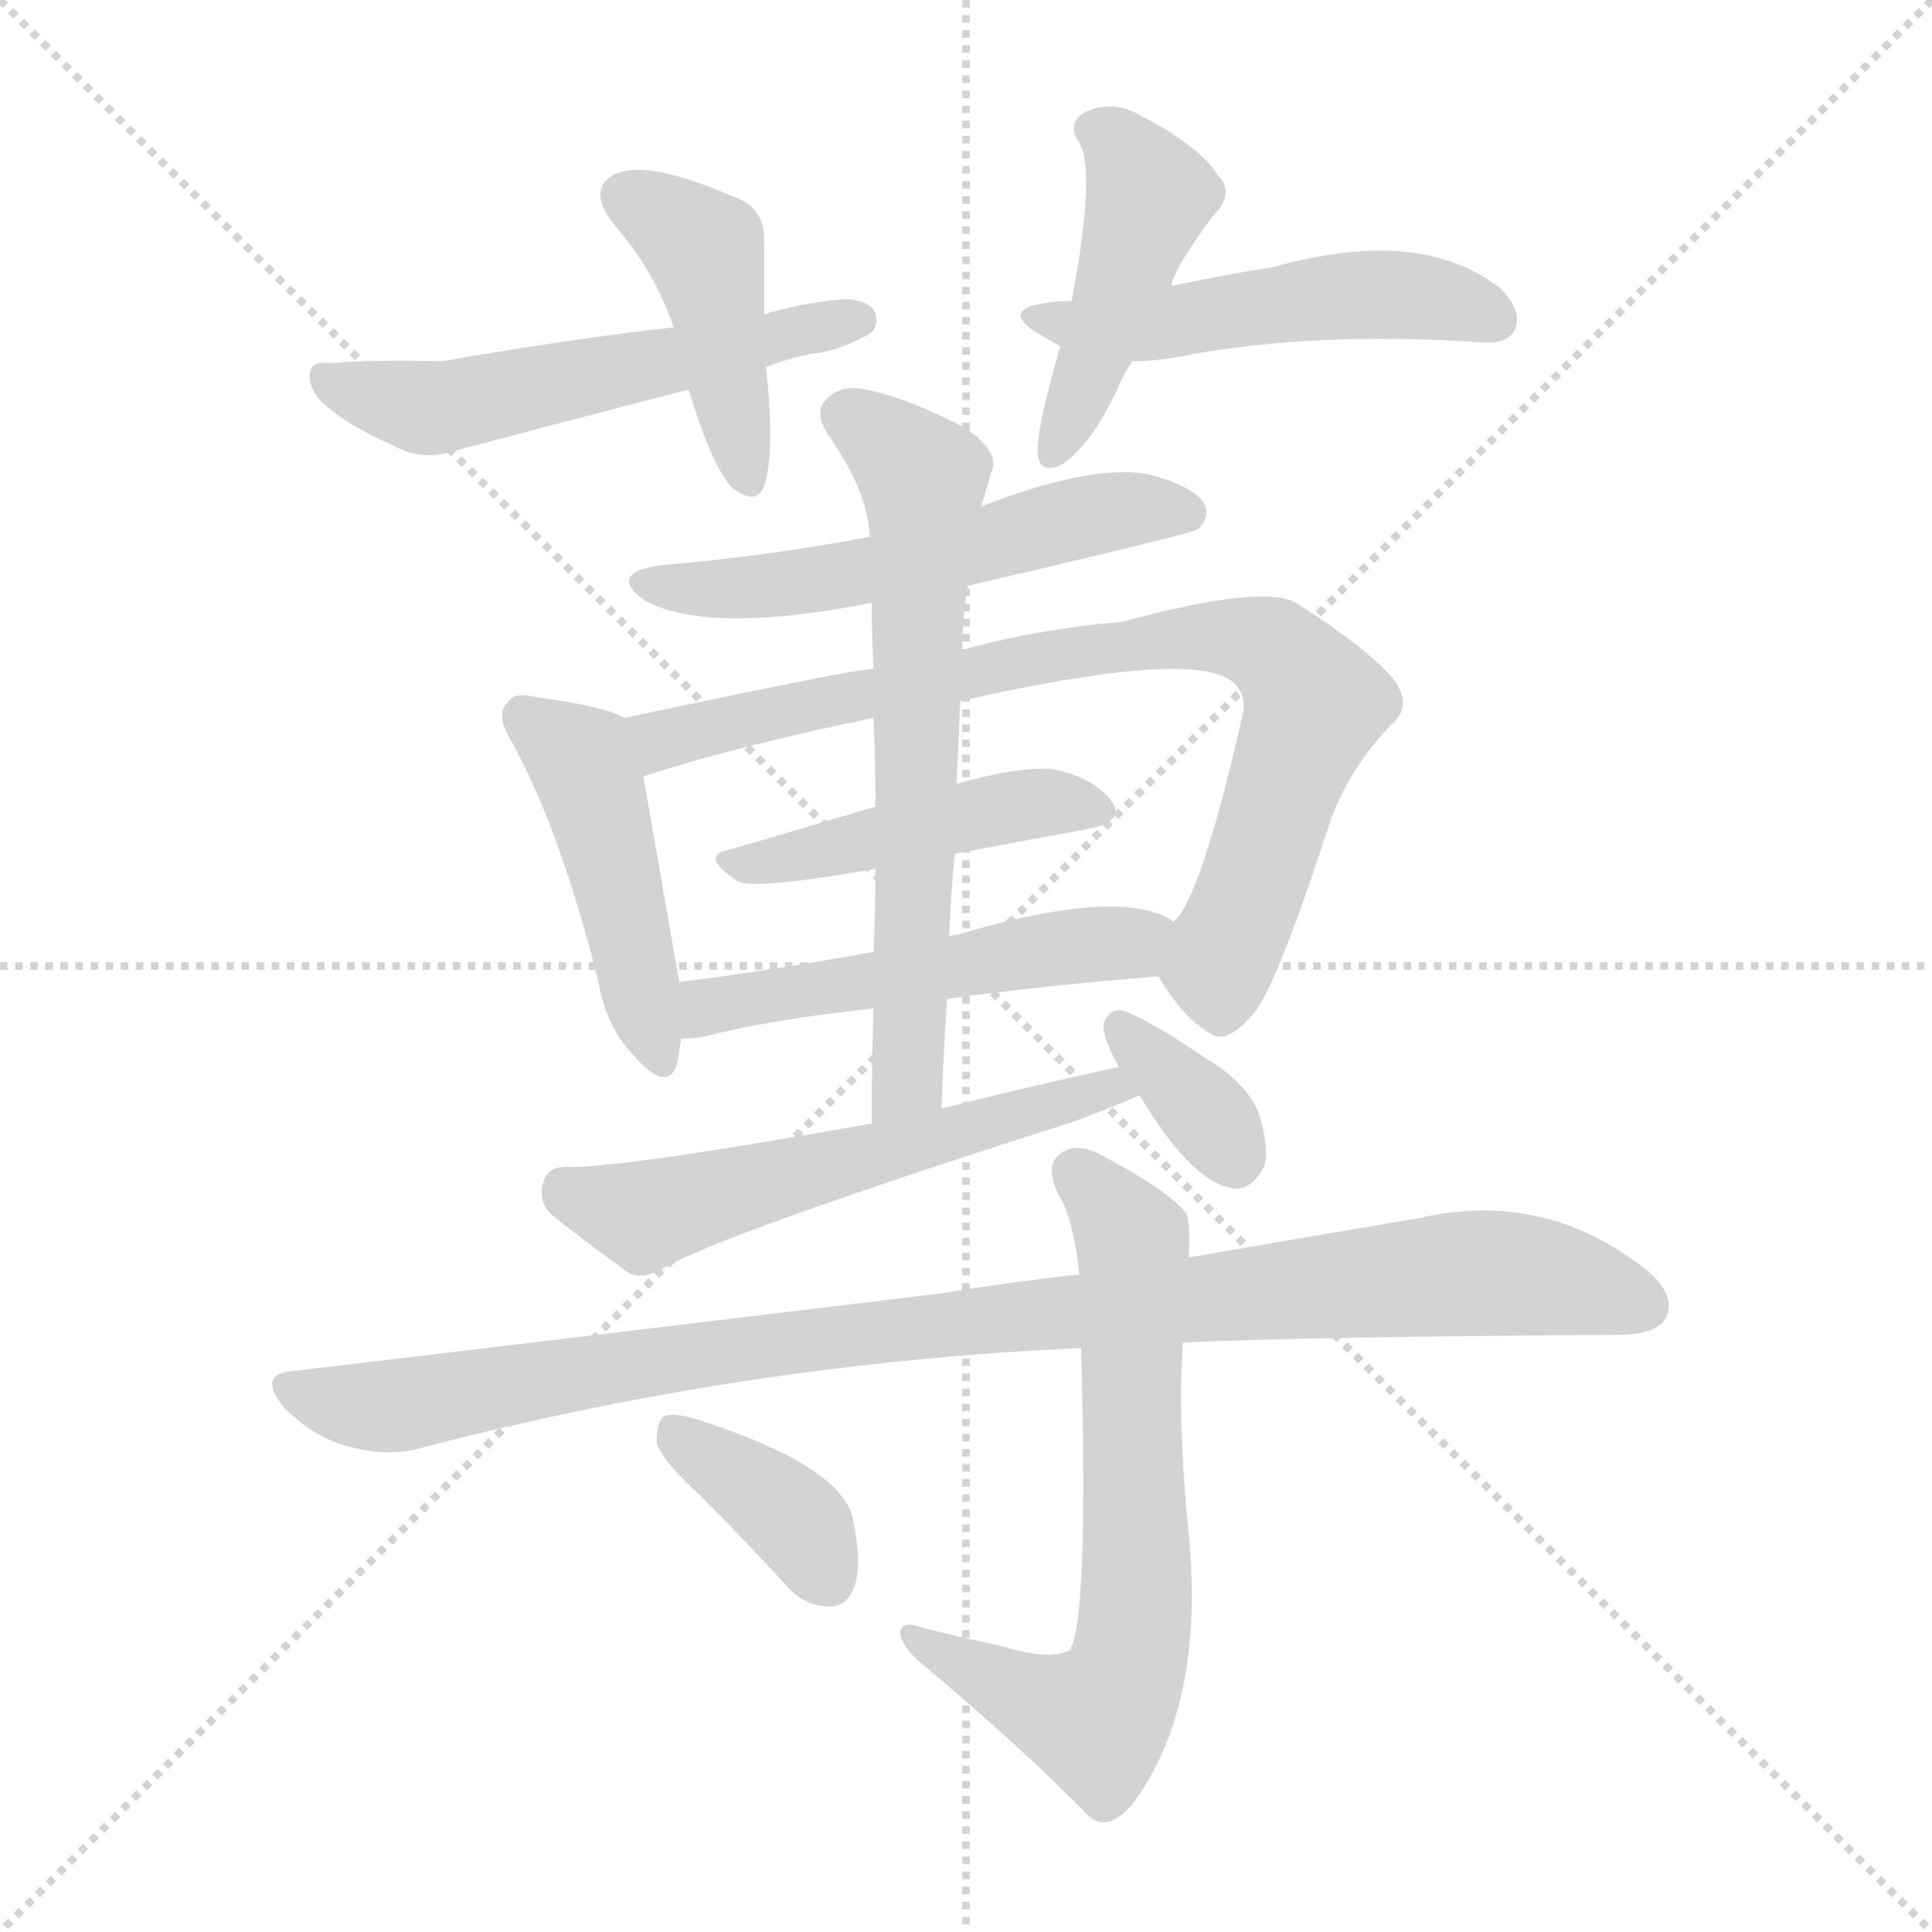 <svg version="1.1" viewBox="0 0 1024 1024" xmlns="http://www.w3.org/2000/svg">
  <g stroke="lightgray" stroke-dasharray="1,1" stroke-width="1" transform="scale(4, 4)">
    <line x1="0" y1="0" x2="256" y2="256"></line>
    <line x1="256" y1="0" x2="0" y2="256"></line>
    <line x1="128" y1="0" x2="128" y2="256"></line>
    <line x1="0" y1="128" x2="256" y2="128"></line>
  </g>
<g transform="scale(1, -1) translate(0, -900)">
   <style type="text/css">
    @keyframes keyframes0 {
      from {
       stroke: blue;
       stroke-dashoffset: 428;
       stroke-width: 128;
       }
       58% {
       animation-timing-function: step-end;
       stroke: blue;
       stroke-dashoffset: 0;
       stroke-width: 128;
       }
       to {
       stroke: black;
       stroke-width: 1024;
       }
       }
       #make-me-a-hanzi-animation-0 {
         animation: keyframes0 0.598s both;
         animation-delay: 0s;
         animation-timing-function: linear;
       }
    @keyframes keyframes1 {
      from {
       stroke: blue;
       stroke-dashoffset: 546;
       stroke-width: 128;
       }
       64% {
       animation-timing-function: step-end;
       stroke: blue;
       stroke-dashoffset: 0;
       stroke-width: 128;
       }
       to {
       stroke: black;
       stroke-width: 1024;
       }
       }
       #make-me-a-hanzi-animation-1 {
         animation: keyframes1 0.694s both;
         animation-delay: 0.598s;
         animation-timing-function: linear;
       }
    @keyframes keyframes2 {
      from {
       stroke: blue;
       stroke-dashoffset: 445;
       stroke-width: 128;
       }
       59% {
       animation-timing-function: step-end;
       stroke: blue;
       stroke-dashoffset: 0;
       stroke-width: 128;
       }
       to {
       stroke: black;
       stroke-width: 1024;
       }
       }
       #make-me-a-hanzi-animation-2 {
         animation: keyframes2 0.612s both;
         animation-delay: 1.293s;
         animation-timing-function: linear;
       }
    @keyframes keyframes3 {
      from {
       stroke: blue;
       stroke-dashoffset: 501;
       stroke-width: 128;
       }
       62% {
       animation-timing-function: step-end;
       stroke: blue;
       stroke-dashoffset: 0;
       stroke-width: 128;
       }
       to {
       stroke: black;
       stroke-width: 1024;
       }
       }
       #make-me-a-hanzi-animation-3 {
         animation: keyframes3 0.658s both;
         animation-delay: 1.905s;
         animation-timing-function: linear;
       }
    @keyframes keyframes4 {
      from {
       stroke: blue;
       stroke-dashoffset: 547;
       stroke-width: 128;
       }
       64% {
       animation-timing-function: step-end;
       stroke: blue;
       stroke-dashoffset: 0;
       stroke-width: 128;
       }
       to {
       stroke: black;
       stroke-width: 1024;
       }
       }
       #make-me-a-hanzi-animation-4 {
         animation: keyframes4 0.695s both;
         animation-delay: 2.562s;
         animation-timing-function: linear;
       }
    @keyframes keyframes5 {
      from {
       stroke: blue;
       stroke-dashoffset: 454;
       stroke-width: 128;
       }
       60% {
       animation-timing-function: step-end;
       stroke: blue;
       stroke-dashoffset: 0;
       stroke-width: 128;
       }
       to {
       stroke: black;
       stroke-width: 1024;
       }
       }
       #make-me-a-hanzi-animation-5 {
         animation: keyframes5 0.619s both;
         animation-delay: 3.258s;
         animation-timing-function: linear;
       }
    @keyframes keyframes6 {
      from {
       stroke: blue;
       stroke-dashoffset: 803;
       stroke-width: 128;
       }
       72% {
       animation-timing-function: step-end;
       stroke: blue;
       stroke-dashoffset: 0;
       stroke-width: 128;
       }
       to {
       stroke: black;
       stroke-width: 1024;
       }
       }
       #make-me-a-hanzi-animation-6 {
         animation: keyframes6 0.903s both;
         animation-delay: 3.877s;
         animation-timing-function: linear;
       }
    @keyframes keyframes7 {
      from {
       stroke: blue;
       stroke-dashoffset: 453;
       stroke-width: 128;
       }
       60% {
       animation-timing-function: step-end;
       stroke: blue;
       stroke-dashoffset: 0;
       stroke-width: 128;
       }
       to {
       stroke: black;
       stroke-width: 1024;
       }
       }
       #make-me-a-hanzi-animation-7 {
         animation: keyframes7 0.619s both;
         animation-delay: 4.781s;
         animation-timing-function: linear;
       }
    @keyframes keyframes8 {
      from {
       stroke: blue;
       stroke-dashoffset: 510;
       stroke-width: 128;
       }
       62% {
       animation-timing-function: step-end;
       stroke: blue;
       stroke-dashoffset: 0;
       stroke-width: 128;
       }
       to {
       stroke: black;
       stroke-width: 1024;
       }
       }
       #make-me-a-hanzi-animation-8 {
         animation: keyframes8 0.665s both;
         animation-delay: 5.399s;
         animation-timing-function: linear;
       }
    @keyframes keyframes9 {
      from {
       stroke: blue;
       stroke-dashoffset: 646;
       stroke-width: 128;
       }
       68% {
       animation-timing-function: step-end;
       stroke: blue;
       stroke-dashoffset: 0;
       stroke-width: 128;
       }
       to {
       stroke: black;
       stroke-width: 1024;
       }
       }
       #make-me-a-hanzi-animation-9 {
         animation: keyframes9 0.776s both;
         animation-delay: 6.064s;
         animation-timing-function: linear;
       }
    @keyframes keyframes10 {
      from {
       stroke: blue;
       stroke-dashoffset: 566;
       stroke-width: 128;
       }
       65% {
       animation-timing-function: step-end;
       stroke: blue;
       stroke-dashoffset: 0;
       stroke-width: 128;
       }
       to {
       stroke: black;
       stroke-width: 1024;
       }
       }
       #make-me-a-hanzi-animation-10 {
         animation: keyframes10 0.711s both;
         animation-delay: 6.84s;
         animation-timing-function: linear;
       }
    @keyframes keyframes11 {
      from {
       stroke: blue;
       stroke-dashoffset: 347;
       stroke-width: 128;
       }
       53% {
       animation-timing-function: step-end;
       stroke: blue;
       stroke-dashoffset: 0;
       stroke-width: 128;
       }
       to {
       stroke: black;
       stroke-width: 1024;
       }
       }
       #make-me-a-hanzi-animation-11 {
         animation: keyframes11 0.532s both;
         animation-delay: 7.551s;
         animation-timing-function: linear;
       }
    @keyframes keyframes12 {
      from {
       stroke: blue;
       stroke-dashoffset: 981;
       stroke-width: 128;
       }
       76% {
       animation-timing-function: step-end;
       stroke: blue;
       stroke-dashoffset: 0;
       stroke-width: 128;
       }
       to {
       stroke: black;
       stroke-width: 1024;
       }
       }
       #make-me-a-hanzi-animation-12 {
         animation: keyframes12 1.048s both;
         animation-delay: 8.083s;
         animation-timing-function: linear;
       }
    @keyframes keyframes13 {
      from {
       stroke: blue;
       stroke-dashoffset: 669;
       stroke-width: 128;
       }
       69% {
       animation-timing-function: step-end;
       stroke: blue;
       stroke-dashoffset: 0;
       stroke-width: 128;
       }
       to {
       stroke: black;
       stroke-width: 1024;
       }
       }
       #make-me-a-hanzi-animation-13 {
         animation: keyframes13 0.794s both;
         animation-delay: 9.131s;
         animation-timing-function: linear;
       }
    @keyframes keyframes14 {
      from {
       stroke: blue;
       stroke-dashoffset: 372;
       stroke-width: 128;
       }
       55% {
       animation-timing-function: step-end;
       stroke: blue;
       stroke-dashoffset: 0;
       stroke-width: 128;
       }
       to {
       stroke: black;
       stroke-width: 1024;
       }
       }
       #make-me-a-hanzi-animation-14 {
         animation: keyframes14 0.553s both;
         animation-delay: 9.926s;
         animation-timing-function: linear;
       }
</style>
<path d="M 405.0 733.5 Q 405.0 754.5 405.0 771.5 Q 406.0 790.5 387.0 796.5 Q 345.0 814.5 328.0 808.5 Q 310.0 801.5 325.0 781.5 Q 347.0 756.5 357.0 726.5 L 365.0 693.5 Q 377.0 653.5 388.0 641.5 Q 401.0 631.5 405.0 642.5 Q 411.0 660.5 406.0 705.5 L 405.0 733.5 Z" fill="lightgray"></path> 
<path d="M 406.0 705.5 Q 416.0 709.5 430.0 712.5 Q 443.0 713.5 460.0 722.5 Q 466.0 726.5 464.0 733.5 Q 463.0 739.5 450.0 741.5 Q 429.0 740.5 405.0 733.5 L 357.0 726.5 Q 303.0 720.5 234.0 708.5 Q 197.0 709.5 176.0 707.5 Q 166.0 708.5 165.0 704.5 Q 162.0 697.5 169.0 688.5 Q 182.0 675.5 207.0 664.5 Q 223.0 655.5 239.0 660.5 Q 299.0 676.5 365.0 693.5 L 406.0 705.5 Z" fill="lightgray"></path> 
<path d="M 621.0 748.5 Q 621.0 755.5 642.0 784.5 Q 655.0 797.5 646.0 806.5 Q 636.0 822.5 605.0 838.5 Q 590.0 847.5 575.0 840.5 Q 565.0 834.5 572.0 824.5 Q 581.0 809.5 568.0 740.5 L 562.0 716.5 Q 549.0 671.5 550.0 659.5 Q 551.0 647.5 564.0 654.5 Q 580.0 666.5 593.0 695.5 Q 596.0 702.5 600.0 708.5 L 621.0 748.5 Z" fill="lightgray"></path> 
<path d="M 600.0 708.5 Q 613.0 708.5 628.0 711.5 Q 697.0 724.5 786.0 718.5 Q 799.0 717.5 803.0 725.5 Q 807.0 734.5 796.0 746.5 Q 754.0 780.5 675.0 758.5 Q 650.0 754.5 621.0 748.5 L 568.0 740.5 Q 561.0 740.5 555.0 739.5 Q 531.0 736.5 548.0 724.5 L 562.0 716.5 L 600.0 708.5 Z" fill="lightgray"></path> 
<path d="M 513.0 589.5 Q 633.0 617.5 635.0 619.5 Q 642.0 626.5 638.0 633.5 Q 632.0 642.5 609.0 648.5 Q 579.0 654.5 520.0 631.5 L 461.0 615.5 Q 409.0 605.5 351.0 600.5 Q 321.0 596.5 342.0 581.5 Q 376.0 563.5 462.0 580.5 L 513.0 589.5 Z" fill="lightgray"></path> 
<path d="M 331.0 519.5 Q 321.0 525.5 284.0 530.5 Q 272.0 533.5 269.0 527.5 Q 262.0 521.5 272.0 505.5 Q 297.0 459.5 317.0 380.5 Q 321.0 356.5 335.0 341.5 Q 354.0 319.5 359.0 336.5 Q 360.0 342.5 361.0 349.5 L 360.0 379.5 Q 359.0 385.5 341.0 488.5 C 336.0 517.5 336.0 517.5 331.0 519.5 Z" fill="lightgray"></path> 
<path d="M 614.0 382.5 Q 627.0 360.5 641.0 352.5 Q 650.0 345.5 665.0 363.5 Q 677.0 378.5 705.0 464.5 Q 715.0 492.5 737.0 515.5 Q 749.0 525.5 739.0 539.5 Q 726.0 555.5 687.0 580.5 Q 669.0 590.5 595.0 570.5 Q 549.0 566.5 510.0 555.5 L 463.0 545.5 Q 453.0 545.5 331.0 519.5 C 302.0 513.5 312.0 479.5 341.0 488.5 Q 390.0 504.5 463.0 519.5 L 509.0 528.5 Q 629.0 555.5 652.0 539.5 Q 662.0 532.5 658.0 518.5 Q 636.0 422.5 622.0 411.5 C 609.0 390.5 609.0 390.5 614.0 382.5 Z" fill="lightgray"></path> 
<path d="M 506.0 447.5 Q 543.0 454.5 576.0 460.5 Q 597.0 464.5 589.0 475.5 Q 579.0 488.5 557.0 492.5 Q 538.0 493.5 507.0 484.5 L 464.0 472.5 Q 424.0 460.5 386.0 449.5 Q 371.0 446.5 390.0 433.5 Q 396.0 427.5 464.0 439.5 L 506.0 447.5 Z" fill="lightgray"></path> 
<path d="M 502.0 370.5 Q 551.0 377.5 614.0 382.5 C 644.0 384.5 649.0 397.5 622.0 411.5 Q 595.0 430.5 507.0 404.5 Q 504.0 404.5 503.0 403.5 L 463.0 395.5 Q 408.0 385.5 360.0 379.5 C 330.0 375.5 331.0 347.5 361.0 349.5 Q 367.0 349.5 373.0 350.5 Q 407.0 359.5 463.0 365.5 L 502.0 370.5 Z" fill="lightgray"></path> 
<path d="M 499.0 312.5 Q 500.0 342.5 502.0 370.5 L 503.0 403.5 Q 504.0 425.5 506.0 447.5 L 507.0 484.5 L 509.0 528.5 L 510.0 555.5 Q 510.0 573.5 513.0 589.5 L 520.0 631.5 L 526.0 651.5 Q 529.0 661.5 511.0 673.5 Q 480.0 689.5 459.0 693.5 Q 446.0 696.5 438.0 688.5 Q 431.0 681.5 439.0 669.5 Q 460.0 639.5 461.0 615.5 L 462.0 580.5 Q 462.0 564.5 463.0 545.5 L 463.0 519.5 Q 464.0 497.5 464.0 472.5 L 464.0 439.5 Q 464.0 418.5 463.0 395.5 L 463.0 365.5 Q 462.0 337.5 462.0 304.5 C 462.0 274.5 498.0 282.5 499.0 312.5 Z" fill="lightgray"></path> 
<path d="M 593.0 334.5 Q 547.0 324.5 499.0 312.5 L 462.0 304.5 Q 327.0 280.5 300.0 281.5 Q 290.0 281.5 288.0 273.5 Q 285.0 263.5 292.0 256.5 Q 308.0 243.5 333.0 225.5 Q 340.0 221.5 351.0 227.5 Q 381.0 245.5 569.0 305.5 Q 588.0 312.5 604.0 319.5 C 632.0 331.5 622.0 340.5 593.0 334.5 Z" fill="lightgray"></path> 
<path d="M 604.0 319.5 Q 631.0 274.5 652.0 270.5 Q 662.0 267.5 670.0 281.5 Q 673.0 291.5 667.0 310.5 Q 660.0 326.5 640.0 338.5 Q 609.0 359.5 595.0 364.5 Q 588.0 365.5 585.0 357.5 Q 584.0 350.5 593.0 334.5 L 604.0 319.5 Z" fill="lightgray"></path> 
<path d="M 627.0 188.5 Q 696.0 191.5 857.0 192.5 Q 878.0 192.5 883.0 201.5 Q 889.0 213.5 872.0 227.5 Q 818.0 269.5 753.0 254.5 Q 699.0 245.5 630.0 233.5 L 572.0 224.5 Q 535.0 220.5 499.0 214.5 Q 342.0 195.5 157.0 173.5 Q 135.0 172.5 151.0 153.5 Q 166.0 138.5 184.0 133.5 Q 206.0 127.5 223.0 132.5 Q 395.0 177.5 573.0 185.5 L 627.0 188.5 Z" fill="lightgray"></path> 
<path d="M 573.0 185.5 Q 577.0 40.5 567.0 25.5 Q 557.0 19.5 531.0 27.5 Q 512.0 31.5 488.0 37.5 Q 478.0 41.5 477.0 34.5 Q 478.0 27.5 487.0 19.5 Q 542.0 -26.5 577.0 -62.5 Q 587.0 -71.5 600.0 -56.5 Q 639.0 -4.5 630.0 87.5 Q 624.0 147.5 627.0 188.5 L 630.0 233.5 Q 631.0 249.5 629.0 256.5 Q 620.0 268.5 586.0 286.5 Q 571.0 295.5 562.0 288.5 Q 552.0 281.5 564.0 261.5 Q 570.0 246.5 572.0 224.5 L 573.0 185.5 Z" fill="lightgray"></path> 
<path d="M 371.0 107.5 Q 393.0 85.5 416.0 60.5 Q 426.0 48.5 440.0 48.5 Q 449.0 48.5 453.0 59.5 Q 457.0 71.5 452.0 95.5 Q 445.0 123.5 370.0 147.5 Q 357.0 151.5 352.0 149.5 Q 348.0 146.5 348.0 135.5 Q 351.0 125.5 371.0 107.5 Z" fill="lightgray"></path> 
      <clipPath id="make-me-a-hanzi-clip-0">
      <path d="M 405.0 733.5 Q 405.0 754.5 405.0 771.5 Q 406.0 790.5 387.0 796.5 Q 345.0 814.5 328.0 808.5 Q 310.0 801.5 325.0 781.5 Q 347.0 756.5 357.0 726.5 L 365.0 693.5 Q 377.0 653.5 388.0 641.5 Q 401.0 631.5 405.0 642.5 Q 411.0 660.5 406.0 705.5 L 405.0 733.5 Z" fill="lightgray"></path>
      </clipPath>
      <path clip-path="url(#make-me-a-hanzi-clip-0)" d="M 333.0 794.5 L 373.0 767.5 L 396.0 645.5 " fill="none" id="make-me-a-hanzi-animation-0" stroke-dasharray="300 600" stroke-linecap="round"></path>

      <clipPath id="make-me-a-hanzi-clip-1">
      <path d="M 406.0 705.5 Q 416.0 709.5 430.0 712.5 Q 443.0 713.5 460.0 722.5 Q 466.0 726.5 464.0 733.5 Q 463.0 739.5 450.0 741.5 Q 429.0 740.5 405.0 733.5 L 357.0 726.5 Q 303.0 720.5 234.0 708.5 Q 197.0 709.5 176.0 707.5 Q 166.0 708.5 165.0 704.5 Q 162.0 697.5 169.0 688.5 Q 182.0 675.5 207.0 664.5 Q 223.0 655.5 239.0 660.5 Q 299.0 676.5 365.0 693.5 L 406.0 705.5 Z" fill="lightgray"></path>
      </clipPath>
      <path clip-path="url(#make-me-a-hanzi-clip-1)" d="M 172.0 700.5 L 195.0 690.5 L 240.0 684.5 L 455.0 730.5 " fill="none" id="make-me-a-hanzi-animation-1" stroke-dasharray="418 836" stroke-linecap="round"></path>

      <clipPath id="make-me-a-hanzi-clip-2">
      <path d="M 621.0 748.5 Q 621.0 755.5 642.0 784.5 Q 655.0 797.5 646.0 806.5 Q 636.0 822.5 605.0 838.5 Q 590.0 847.5 575.0 840.5 Q 565.0 834.5 572.0 824.5 Q 581.0 809.5 568.0 740.5 L 562.0 716.5 Q 549.0 671.5 550.0 659.5 Q 551.0 647.5 564.0 654.5 Q 580.0 666.5 593.0 695.5 Q 596.0 702.5 600.0 708.5 L 621.0 748.5 Z" fill="lightgray"></path>
      </clipPath>
      <path clip-path="url(#make-me-a-hanzi-clip-2)" d="M 579.0 831.5 L 592.0 824.5 L 609.0 794.5 L 559.0 663.5 " fill="none" id="make-me-a-hanzi-animation-2" stroke-dasharray="317 634" stroke-linecap="round"></path>

      <clipPath id="make-me-a-hanzi-clip-3">
      <path d="M 600.0 708.5 Q 613.0 708.5 628.0 711.5 Q 697.0 724.5 786.0 718.5 Q 799.0 717.5 803.0 725.5 Q 807.0 734.5 796.0 746.5 Q 754.0 780.5 675.0 758.5 Q 650.0 754.5 621.0 748.5 L 568.0 740.5 Q 561.0 740.5 555.0 739.5 Q 531.0 736.5 548.0 724.5 L 562.0 716.5 L 600.0 708.5 Z" fill="lightgray"></path>
      </clipPath>
      <path clip-path="url(#make-me-a-hanzi-clip-3)" d="M 550.0 732.5 L 597.0 726.5 L 736.0 744.5 L 792.0 730.5 " fill="none" id="make-me-a-hanzi-animation-3" stroke-dasharray="373 746" stroke-linecap="round"></path>

      <clipPath id="make-me-a-hanzi-clip-4">
      <path d="M 513.0 589.5 Q 633.0 617.5 635.0 619.5 Q 642.0 626.5 638.0 633.5 Q 632.0 642.5 609.0 648.5 Q 579.0 654.5 520.0 631.5 L 461.0 615.5 Q 409.0 605.5 351.0 600.5 Q 321.0 596.5 342.0 581.5 Q 376.0 563.5 462.0 580.5 L 513.0 589.5 Z" fill="lightgray"></path>
      </clipPath>
      <path clip-path="url(#make-me-a-hanzi-clip-4)" d="M 344.0 592.5 L 370.0 587.5 L 430.0 591.5 L 582.0 627.5 L 630.0 627.5 " fill="none" id="make-me-a-hanzi-animation-4" stroke-dasharray="419 838" stroke-linecap="round"></path>

      <clipPath id="make-me-a-hanzi-clip-5">
      <path d="M 331.0 519.5 Q 321.0 525.5 284.0 530.5 Q 272.0 533.5 269.0 527.5 Q 262.0 521.5 272.0 505.5 Q 297.0 459.5 317.0 380.5 Q 321.0 356.5 335.0 341.5 Q 354.0 319.5 359.0 336.5 Q 360.0 342.5 361.0 349.5 L 360.0 379.5 Q 359.0 385.5 341.0 488.5 C 336.0 517.5 336.0 517.5 331.0 519.5 Z" fill="lightgray"></path>
      </clipPath>
      <path clip-path="url(#make-me-a-hanzi-clip-5)" d="M 278.0 519.5 L 309.0 495.5 L 319.0 470.5 L 347.0 341.5 " fill="none" id="make-me-a-hanzi-animation-5" stroke-dasharray="326 652" stroke-linecap="round"></path>

      <clipPath id="make-me-a-hanzi-clip-6">
      <path d="M 614.0 382.5 Q 627.0 360.5 641.0 352.5 Q 650.0 345.5 665.0 363.5 Q 677.0 378.5 705.0 464.5 Q 715.0 492.5 737.0 515.5 Q 749.0 525.5 739.0 539.5 Q 726.0 555.5 687.0 580.5 Q 669.0 590.5 595.0 570.5 Q 549.0 566.5 510.0 555.5 L 463.0 545.5 Q 453.0 545.5 331.0 519.5 C 302.0 513.5 312.0 479.5 341.0 488.5 Q 390.0 504.5 463.0 519.5 L 509.0 528.5 Q 629.0 555.5 652.0 539.5 Q 662.0 532.5 658.0 518.5 Q 636.0 422.5 622.0 411.5 C 609.0 390.5 609.0 390.5 614.0 382.5 Z" fill="lightgray"></path>
      </clipPath>
      <path clip-path="url(#make-me-a-hanzi-clip-6)" d="M 346.0 495.5 L 351.0 509.5 L 560.0 553.5 L 633.0 562.5 L 675.0 555.5 L 697.0 527.5 L 648.0 395.5 L 648.0 369.5 " fill="none" id="make-me-a-hanzi-animation-6" stroke-dasharray="675 1350" stroke-linecap="round"></path>

      <clipPath id="make-me-a-hanzi-clip-7">
      <path d="M 506.0 447.5 Q 543.0 454.5 576.0 460.5 Q 597.0 464.5 589.0 475.5 Q 579.0 488.5 557.0 492.5 Q 538.0 493.5 507.0 484.5 L 464.0 472.5 Q 424.0 460.5 386.0 449.5 Q 371.0 446.5 390.0 433.5 Q 396.0 427.5 464.0 439.5 L 506.0 447.5 Z" fill="lightgray"></path>
      </clipPath>
      <path clip-path="url(#make-me-a-hanzi-clip-7)" d="M 387.0 441.5 L 428.0 445.5 L 543.0 473.5 L 580.0 470.5 " fill="none" id="make-me-a-hanzi-animation-7" stroke-dasharray="325 650" stroke-linecap="round"></path>

      <clipPath id="make-me-a-hanzi-clip-8">
      <path d="M 502.0 370.5 Q 551.0 377.5 614.0 382.5 C 644.0 384.5 649.0 397.5 622.0 411.5 Q 595.0 430.5 507.0 404.5 Q 504.0 404.5 503.0 403.5 L 463.0 395.5 Q 408.0 385.5 360.0 379.5 C 330.0 375.5 331.0 347.5 361.0 349.5 Q 367.0 349.5 373.0 350.5 Q 407.0 359.5 463.0 365.5 L 502.0 370.5 Z" fill="lightgray"></path>
      </clipPath>
      <path clip-path="url(#make-me-a-hanzi-clip-8)" d="M 366.0 357.5 L 397.0 371.5 L 614.0 405.5 " fill="none" id="make-me-a-hanzi-animation-8" stroke-dasharray="382 764" stroke-linecap="round"></path>

      <clipPath id="make-me-a-hanzi-clip-9">
      <path d="M 499.0 312.5 Q 500.0 342.5 502.0 370.5 L 503.0 403.5 Q 504.0 425.5 506.0 447.5 L 507.0 484.5 L 509.0 528.5 L 510.0 555.5 Q 510.0 573.5 513.0 589.5 L 520.0 631.5 L 526.0 651.5 Q 529.0 661.5 511.0 673.5 Q 480.0 689.5 459.0 693.5 Q 446.0 696.5 438.0 688.5 Q 431.0 681.5 439.0 669.5 Q 460.0 639.5 461.0 615.5 L 462.0 580.5 Q 462.0 564.5 463.0 545.5 L 463.0 519.5 Q 464.0 497.5 464.0 472.5 L 464.0 439.5 Q 464.0 418.5 463.0 395.5 L 463.0 365.5 Q 462.0 337.5 462.0 304.5 C 462.0 274.5 498.0 282.5 499.0 312.5 Z" fill="lightgray"></path>
      </clipPath>
      <path clip-path="url(#make-me-a-hanzi-clip-9)" d="M 449.0 679.5 L 489.0 644.5 L 490.0 629.5 L 482.0 335.5 L 467.0 312.5 " fill="none" id="make-me-a-hanzi-animation-9" stroke-dasharray="518 1036" stroke-linecap="round"></path>

      <clipPath id="make-me-a-hanzi-clip-10">
      <path d="M 593.0 334.5 Q 547.0 324.5 499.0 312.5 L 462.0 304.5 Q 327.0 280.5 300.0 281.5 Q 290.0 281.5 288.0 273.5 Q 285.0 263.5 292.0 256.5 Q 308.0 243.5 333.0 225.5 Q 340.0 221.5 351.0 227.5 Q 381.0 245.5 569.0 305.5 Q 588.0 312.5 604.0 319.5 C 632.0 331.5 622.0 340.5 593.0 334.5 Z" fill="lightgray"></path>
      </clipPath>
      <path clip-path="url(#make-me-a-hanzi-clip-10)" d="M 300.0 268.5 L 341.0 255.5 L 530.0 303.5 L 588.0 324.5 L 597.0 320.5 " fill="none" id="make-me-a-hanzi-animation-10" stroke-dasharray="438 876" stroke-linecap="round"></path>

      <clipPath id="make-me-a-hanzi-clip-11">
      <path d="M 604.0 319.5 Q 631.0 274.5 652.0 270.5 Q 662.0 267.5 670.0 281.5 Q 673.0 291.5 667.0 310.5 Q 660.0 326.5 640.0 338.5 Q 609.0 359.5 595.0 364.5 Q 588.0 365.5 585.0 357.5 Q 584.0 350.5 593.0 334.5 L 604.0 319.5 Z" fill="lightgray"></path>
      </clipPath>
      <path clip-path="url(#make-me-a-hanzi-clip-11)" d="M 595.0 354.5 L 655.0 286.5 " fill="none" id="make-me-a-hanzi-animation-11" stroke-dasharray="219 438" stroke-linecap="round"></path>

      <clipPath id="make-me-a-hanzi-clip-12">
      <path d="M 627.0 188.5 Q 696.0 191.5 857.0 192.5 Q 878.0 192.5 883.0 201.5 Q 889.0 213.5 872.0 227.5 Q 818.0 269.5 753.0 254.5 Q 699.0 245.5 630.0 233.5 L 572.0 224.5 Q 535.0 220.5 499.0 214.5 Q 342.0 195.5 157.0 173.5 Q 135.0 172.5 151.0 153.5 Q 166.0 138.5 184.0 133.5 Q 206.0 127.5 223.0 132.5 Q 395.0 177.5 573.0 185.5 L 627.0 188.5 Z" fill="lightgray"></path>
      </clipPath>
      <path clip-path="url(#make-me-a-hanzi-clip-12)" d="M 154.0 163.5 L 205.0 154.5 L 421.0 189.5 L 779.0 225.5 L 814.0 223.5 L 871.0 207.5 " fill="none" id="make-me-a-hanzi-animation-12" stroke-dasharray="853 1706" stroke-linecap="round"></path>

      <clipPath id="make-me-a-hanzi-clip-13">
      <path d="M 573.0 185.5 Q 577.0 40.5 567.0 25.5 Q 557.0 19.5 531.0 27.5 Q 512.0 31.5 488.0 37.5 Q 478.0 41.5 477.0 34.5 Q 478.0 27.5 487.0 19.5 Q 542.0 -26.5 577.0 -62.5 Q 587.0 -71.5 600.0 -56.5 Q 639.0 -4.5 630.0 87.5 Q 624.0 147.5 627.0 188.5 L 630.0 233.5 Q 631.0 249.5 629.0 256.5 Q 620.0 268.5 586.0 286.5 Q 571.0 295.5 562.0 288.5 Q 552.0 281.5 564.0 261.5 Q 570.0 246.5 572.0 224.5 L 573.0 185.5 Z" fill="lightgray"></path>
      </clipPath>
      <path clip-path="url(#make-me-a-hanzi-clip-13)" d="M 570.0 278.5 L 601.0 240.5 L 603.0 76.5 L 597.0 14.5 L 579.0 -11.5 L 547.0 -1.5 L 483.0 32.5 " fill="none" id="make-me-a-hanzi-animation-13" stroke-dasharray="541 1082" stroke-linecap="round"></path>

      <clipPath id="make-me-a-hanzi-clip-14">
      <path d="M 371.0 107.5 Q 393.0 85.5 416.0 60.5 Q 426.0 48.5 440.0 48.5 Q 449.0 48.5 453.0 59.5 Q 457.0 71.5 452.0 95.5 Q 445.0 123.5 370.0 147.5 Q 357.0 151.5 352.0 149.5 Q 348.0 146.5 348.0 135.5 Q 351.0 125.5 371.0 107.5 Z" fill="lightgray"></path>
      </clipPath>
      <path clip-path="url(#make-me-a-hanzi-clip-14)" d="M 356.0 140.5 L 422.0 93.5 L 439.0 62.5 " fill="none" id="make-me-a-hanzi-animation-14" stroke-dasharray="244 488" stroke-linecap="round"></path>

</g>
</svg>
